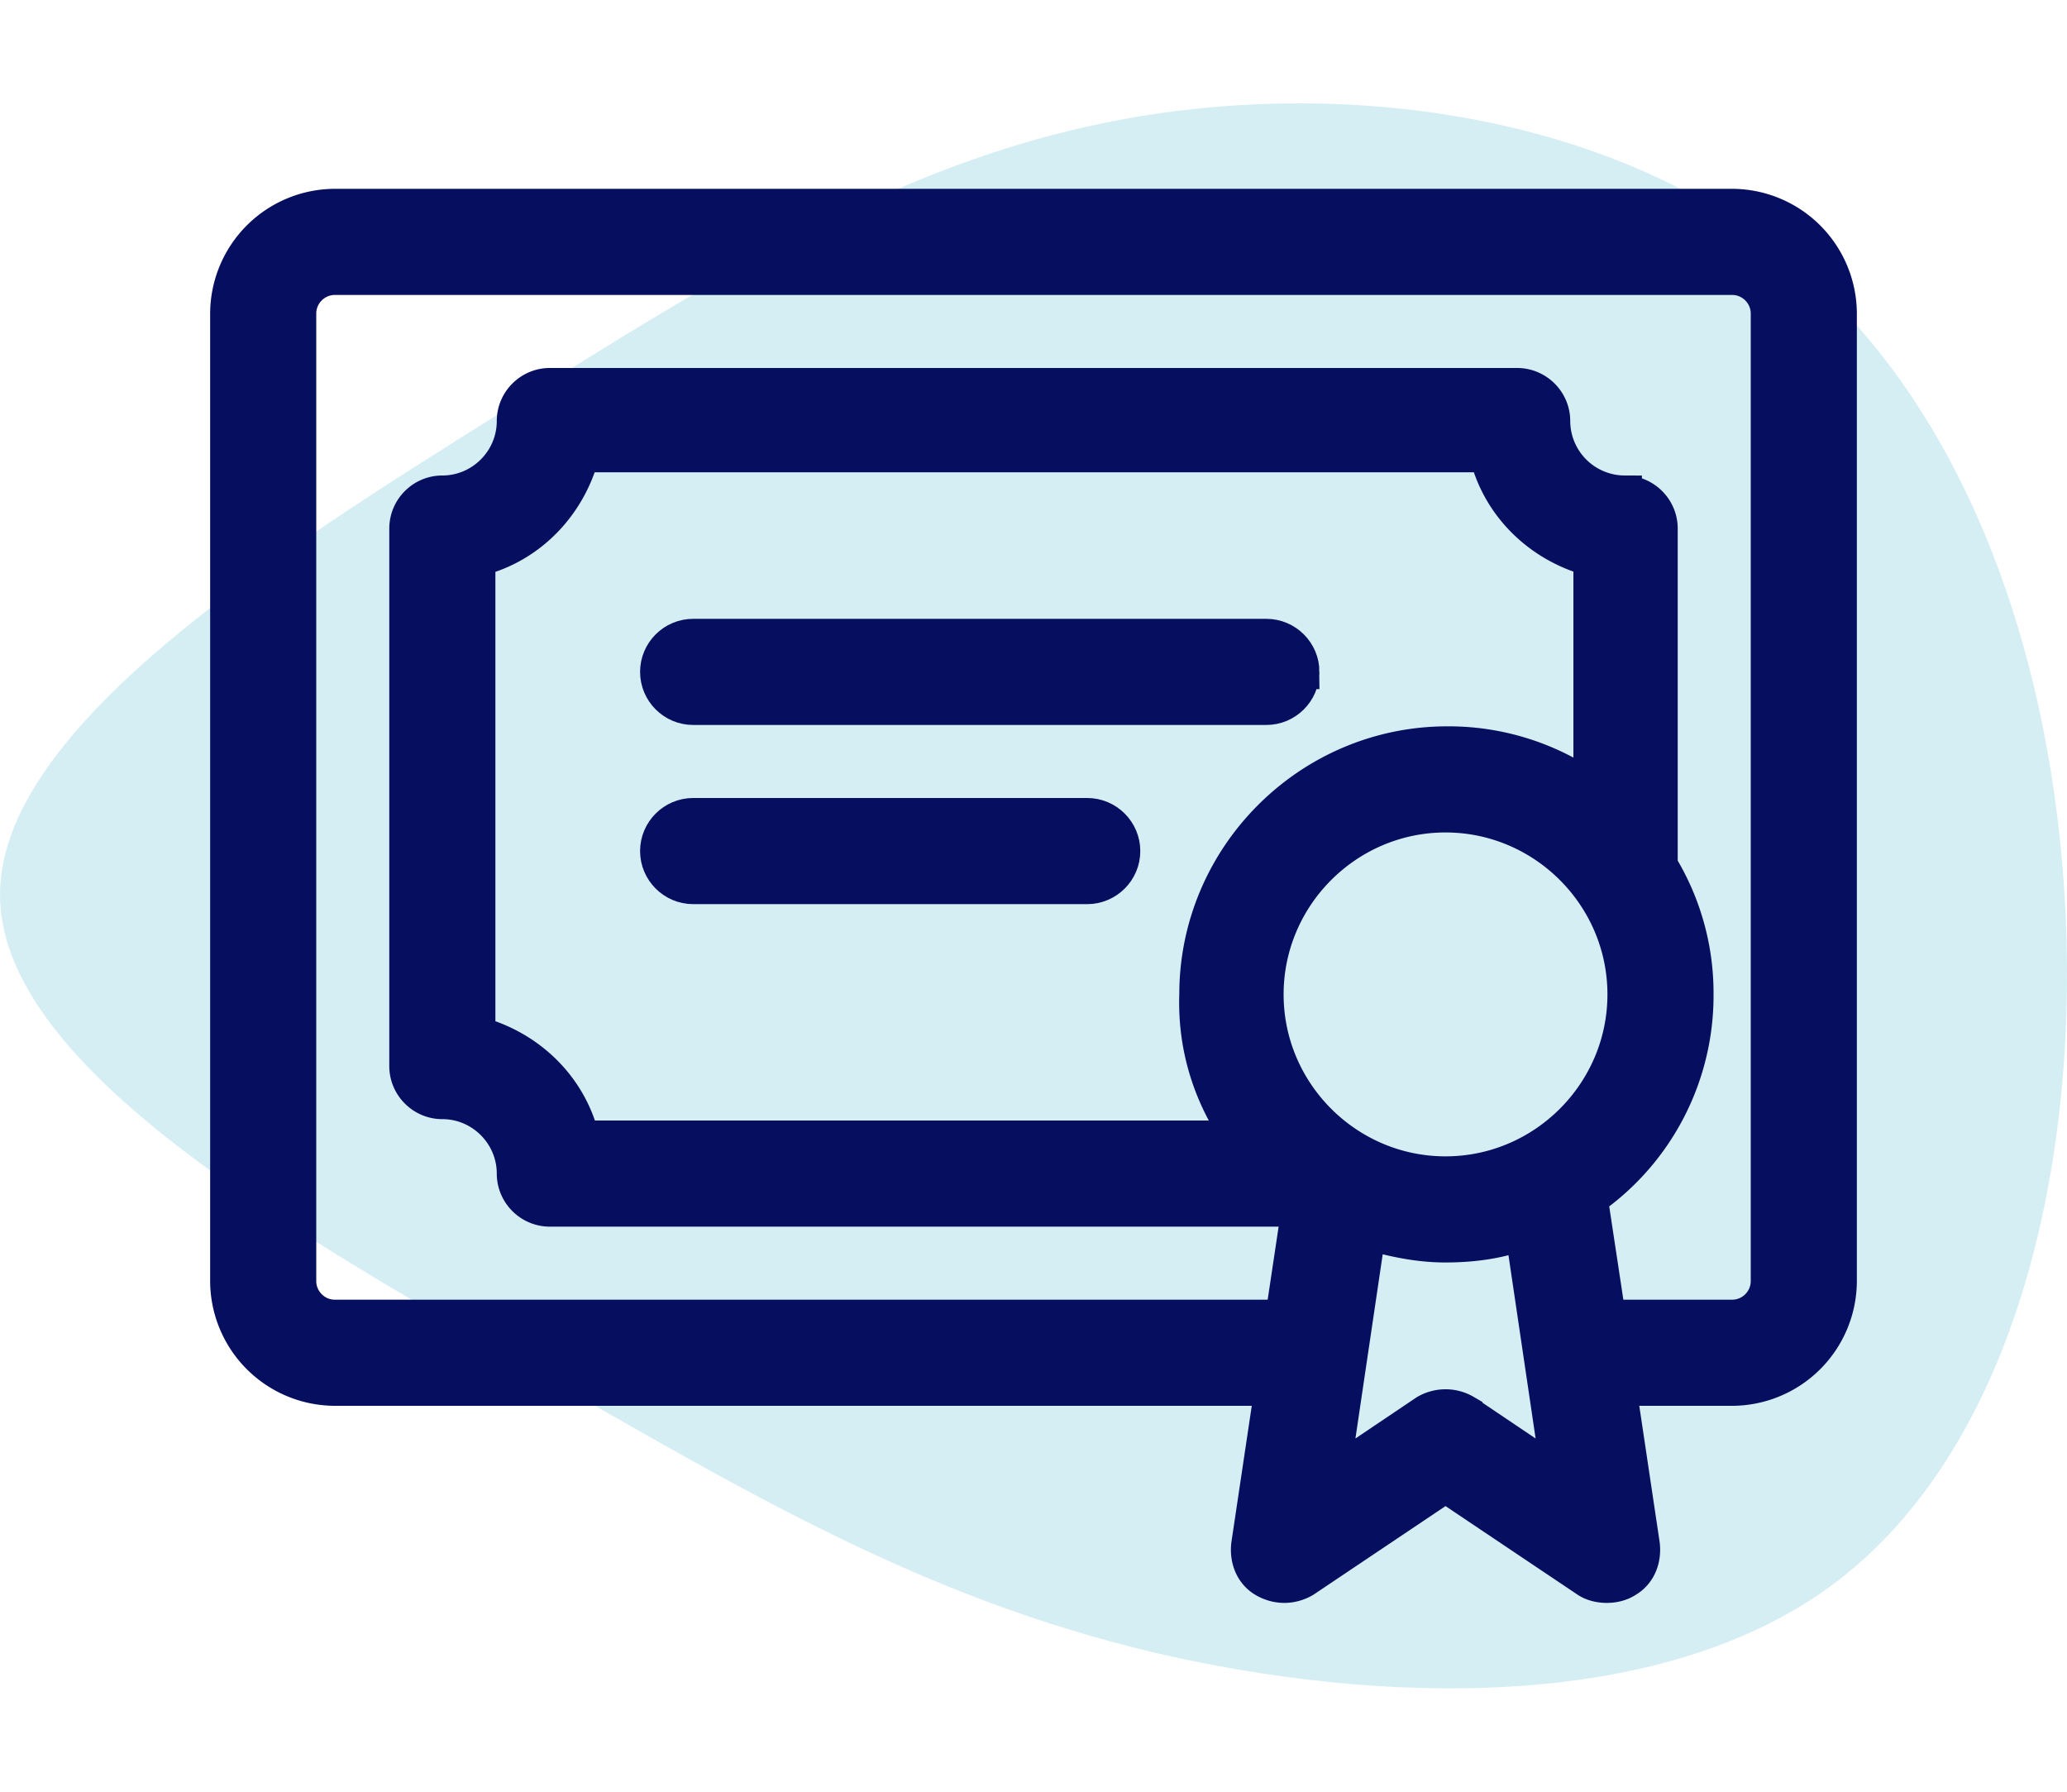 <svg fill="none" xmlns="http://www.w3.org/2000/svg" viewBox="0 0 60 52"><path d="M51.948 7.566c5.089 4.16 7.675 11.46 8.015 19.045.339 7.585-1.612 15.497-6.7 19.33-5.046 3.794-13.273 3.549-19.846 2-6.615-1.591-11.534-4.487-18.191-8.32C8.568 35.786.172 31.056.003 26.12c-.17-4.893 7.887-9.991 14.544-14.15C21.205 7.77 26.506 4.506 32.91 3.405c6.403-1.101 13.993-.041 19.04 4.16z" fill="#D5EEF3"/><path d="M50.28 5.98H9.72A3.13 3.13 0 006.6 9.1v28.08a3.13 3.13 0 003.12 3.12h27.196l-.676 4.524c-.052.416.104.832.468 1.04.364.208.78.208 1.144 0l4.108-2.756 4.108 2.756c.156.104.364.156.572.156.208 0 .416-.052.572-.156.364-.208.52-.624.468-1.04l-.676-4.524h3.276a3.13 3.13 0 003.12-3.12V9.1a3.13 3.13 0 00-3.12-3.12zm-7.748 34.996a1.127 1.127 0 00-1.144 0l-2.704 1.82 1.04-7.02c.728.208 1.456.364 2.236.364.78 0 1.56-.104 2.236-.364l1.04 7.02-2.704-1.82zm-.572-6.916c-2.86 0-5.2-2.34-5.2-5.2 0-2.86 2.34-5.2 5.2-5.2 2.86 0 5.2 2.34 5.2 5.2 0 2.86-2.34 5.2-5.2 5.2zm-5.98-1.04H16.896c-.364-1.456-1.508-2.6-3.016-3.016v-13.78c1.456-.364 2.6-1.508 3.016-3.016h26.26c.364 1.456 1.508 2.6 3.016 3.016v6.656a7.182 7.182 0 00-4.16-1.3c-4.004 0-7.28 3.276-7.28 7.28-.052 1.56.416 2.964 1.248 4.16zm15.34 4.16c0 .572-.468 1.04-1.04 1.04h-3.588l-.52-3.432a7.195 7.195 0 003.068-5.928 7.115 7.115 0 00-1.04-3.744V15.34c0-.572-.468-1.04-1.04-1.04a2.086 2.086 0 01-2.08-2.08c0-.572-.468-1.04-1.04-1.04H15.96c-.572 0-1.04.468-1.04 1.04 0 1.144-.936 2.08-2.08 2.08-.572 0-1.04.468-1.04 1.04v15.6c0 .572.468 1.04 1.04 1.04 1.144 0 2.08.936 2.08 2.08 0 .572.468 1.04 1.04 1.04h21.736l-.468 3.12H9.72c-.572 0-1.04-.468-1.04-1.04V9.1c0-.572.468-1.04 1.04-1.04h40.56c.572 0 1.04.468 1.04 1.04v28.08z" fill="#050E5F" stroke="#050E5F"/><path d="M37.8 19.5c0-.572-.468-1.04-1.04-1.04H20.12c-.572 0-1.04.468-1.04 1.04 0 .572.468 1.04 1.04 1.04h16.64c.572 0 1.04-.468 1.04-1.04zM31.56 23.66H20.12c-.572 0-1.04.468-1.04 1.04 0 .572.468 1.04 1.04 1.04h11.44c.572 0 1.04-.468 1.04-1.04 0-.572-.468-1.04-1.04-1.04z" fill="#050E5F" stroke="#050E5F"/></svg>